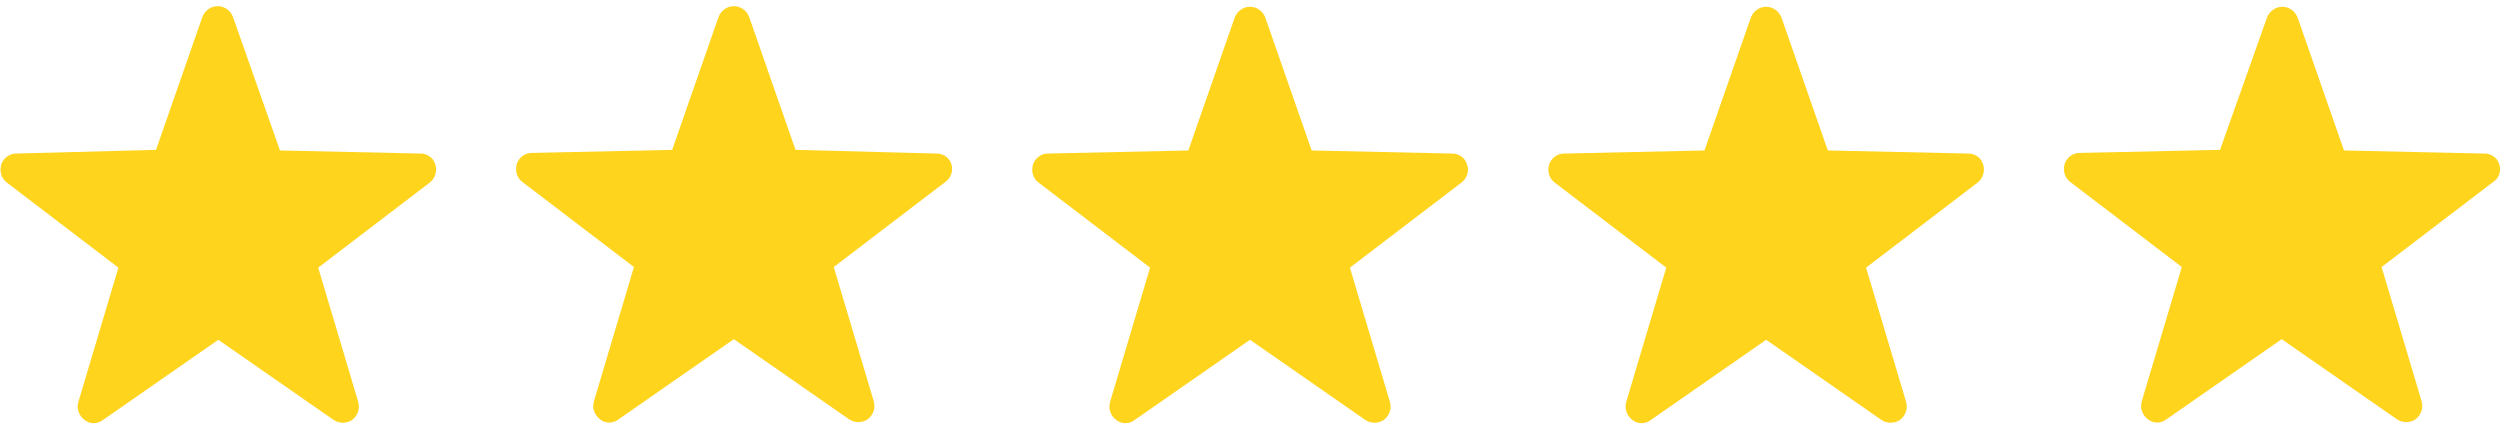 <?xml version="1.0" encoding="utf-8"?>
<!-- Generator: Adobe Illustrator 26.3.1, SVG Export Plug-In . SVG Version: 6.00 Build 0)  -->
<svg version="1.1" id="Layer_1" xmlns="http://www.w3.org/2000/svg" xmlns:xlink="http://www.w3.org/1999/xlink" x="0px" y="0px"
	 viewBox="0 0 405.4 69.7" style="enable-background:new 0 0 405.4 69.7;" xml:space="preserve">
<style type="text/css">
	.st0{fill:#FFD41D;}
</style>
<g>
	<g>
		<path class="st0" d="M154.3,26.7c-0.3-1.1-1.3-1.8-2.4-1.8L129,24.3l-7.5-21.5c-0.4-1.1-1.4-1.8-2.5-1.8c-1.1,0-2.1,0.7-2.5,1.8
			L109,24.3l-22.8,0.5c-1.1,0-2.1,0.8-2.4,1.8c-0.3,1.1,0,2.2,0.9,2.9l18.1,13.8l-6.5,21.8c-0.3,1.1,0.1,2.2,1,2.9
			c0.9,0.7,2.1,0.7,3,0l18.7-13l18.7,13c0.9,0.6,2.1,0.6,3,0c0.9-0.7,1.3-1.8,1-2.9l-6.5-21.8l18.1-13.8
			C154.2,28.9,154.6,27.7,154.3,26.7z"/>
	</g>
	<g>
		<path class="st0" d="M70.6,26.7c-0.3-1.1-1.3-1.8-2.4-1.8l-22.8-0.5L37.8,2.8c-0.4-1.1-1.4-1.8-2.5-1.8c-1.1,0-2.1,0.7-2.5,1.8
			l-7.5,21.5L2.6,24.9c-1.1,0-2.1,0.8-2.4,1.8c-0.3,1.1,0,2.2,0.9,2.9l18.1,13.8l-6.5,21.8c-0.3,1.1,0.1,2.2,1,2.9
			c0.9,0.7,2.1,0.7,3,0l18.7-13l18.7,13c0.9,0.6,2.1,0.6,3,0c0.9-0.7,1.3-1.8,1-2.9l-6.5-21.8l18.1-13.8
			C70.6,28.9,70.9,27.7,70.6,26.7z"/>
	</g>
	<g>
		<path class="st0" d="M321.6,26.7c-0.3-1.1-1.3-1.8-2.4-1.8l-22.8-0.5l-7.5-21.5c-0.4-1.1-1.4-1.8-2.5-1.8s-2.1,0.7-2.5,1.8
			l-7.5,21.5l-22.8,0.5c-1.1,0-2.1,0.8-2.4,1.8c-0.3,1.1,0,2.2,0.9,2.9l18.1,13.8l-6.5,21.8c-0.3,1.1,0.1,2.2,1,2.9
			c0.9,0.7,2.1,0.7,3,0l18.7-13l18.7,13c0.9,0.6,2.1,0.6,3,0c0.9-0.7,1.3-1.8,1-2.9l-6.5-21.8l18.1-13.8
			C321.6,28.9,321.9,27.7,321.6,26.7z"/>
	</g>
	<g>
		<path class="st0" d="M405.3,26.7c-0.3-1.1-1.3-1.8-2.4-1.8l-22.8-0.5l-7.5-21.5c-0.4-1.1-1.4-1.8-2.5-1.8c-1.1,0-2.1,0.7-2.5,1.8
			L360,24.3l-22.8,0.5c-1.1,0-2.1,0.8-2.4,1.8c-0.3,1.1,0,2.2,0.9,2.9l18.1,13.8l-6.5,21.8c-0.3,1.1,0.1,2.2,1,2.9
			c0.9,0.7,2.1,0.7,3,0l18.7-13l18.7,13c0.9,0.6,2.1,0.6,3,0c0.9-0.7,1.3-1.8,1-2.9l-6.5-21.8l18.1-13.8
			C405.3,28.9,405.6,27.7,405.3,26.7z"/>
	</g>
	<g>
		<path class="st0" d="M237.9,26.7c-0.3-1.1-1.3-1.8-2.4-1.8l-22.8-0.5l-7.5-21.5c-0.4-1.1-1.4-1.8-2.5-1.8c-1.1,0-2.1,0.7-2.5,1.8
			l-7.5,21.5l-22.8,0.5c-1.1,0-2.1,0.8-2.4,1.8c-0.3,1.1,0,2.2,0.9,2.9l18.1,13.8L180,65.2c-0.3,1.1,0.1,2.2,1,2.9
			c0.9,0.7,2.1,0.7,3,0l18.7-13l18.7,13c0.9,0.6,2.1,0.6,3,0c0.9-0.7,1.3-1.8,1-2.9l-6.5-21.8L237,29.6
			C237.9,28.9,238.3,27.7,237.9,26.7z"/>
	</g>
</g>
</svg>
